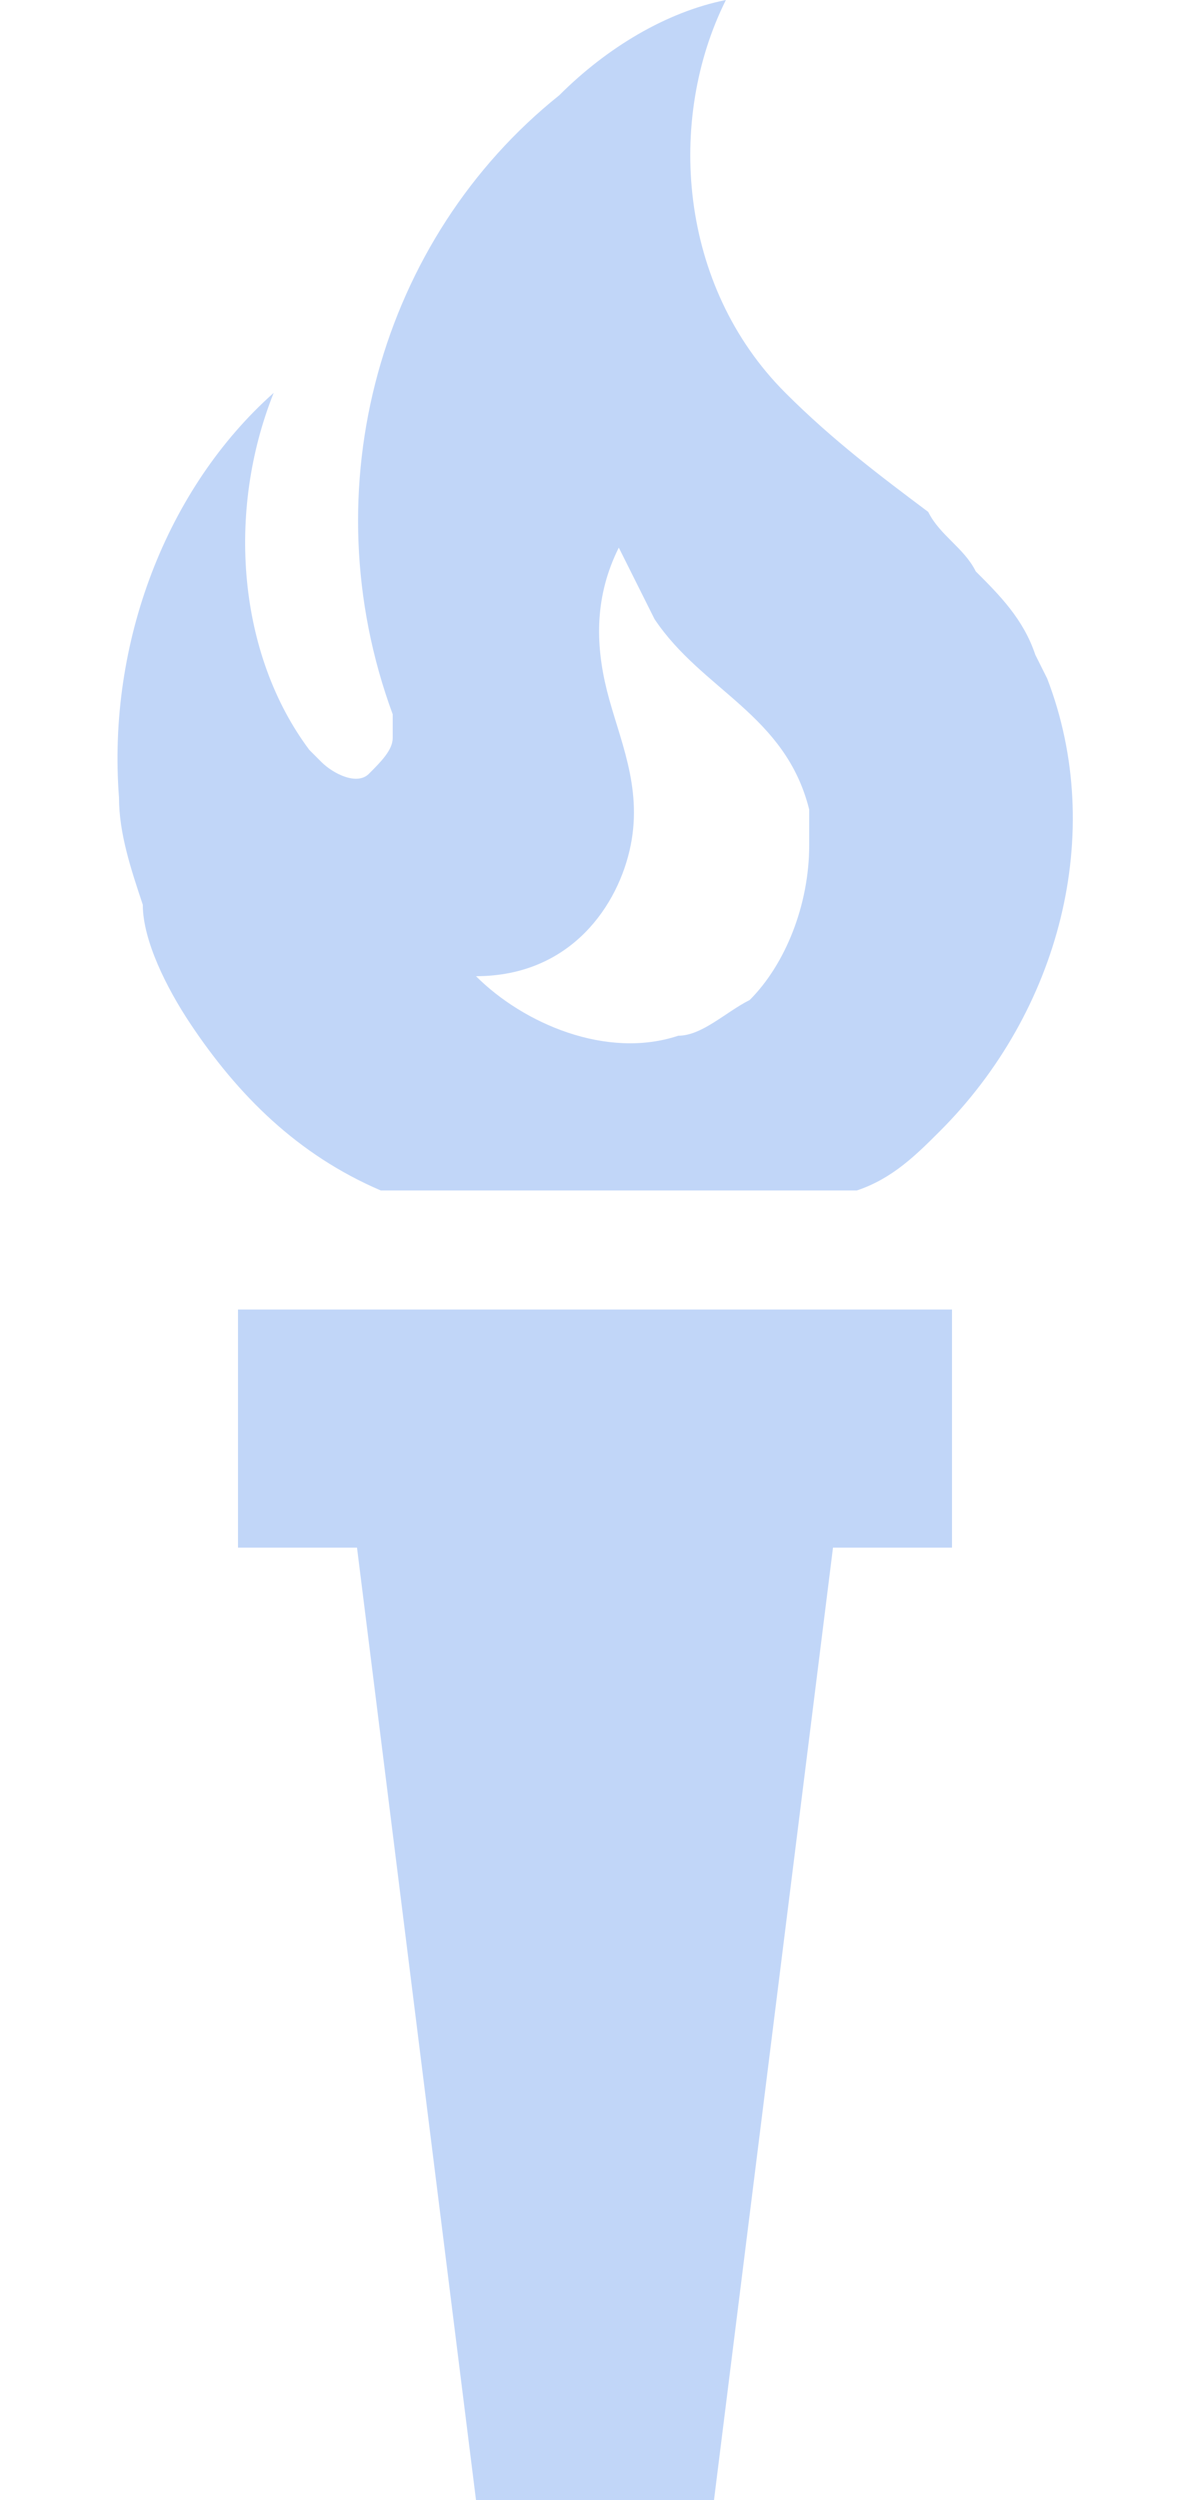 <svg width="10" height="21" viewBox="0 0 10 21" fill="none" xmlns="http://www.w3.org/2000/svg">
<path d="M1.6 8.6C2 9.2 2.5 9.7 3.2 10H7.2C7.5 9.9 7.7 9.7 7.9 9.5C8.9 8.5 9.3 7 8.8 5.7L8.7 5.5C8.6 5.2 8.4 5 8.2 4.8C8.1 4.6 7.9 4.5 7.8 4.3C7.4 4 7 3.7 6.6 3.3C5.7 2.4 5.6 1 6.1 0C5.6 0.1 5.1 0.4 4.7 0.8C3.2 2 2.6 4.1 3.3 6V6.2C3.3 6.3 3.2 6.4 3.1 6.5C3 6.6 2.8 6.5 2.7 6.4L2.6 6.3C2 5.5 1.9 4.3 2.3 3.3C1.4 4.1 0.9 5.4 1 6.7C1 7 1.1 7.3 1.2 7.6C1.2 7.9 1.4 8.3 1.6 8.6ZM5.3 7.1C5.4 6.6 5.2 6.2 5.1 5.8C5 5.4 5 5 5.2 4.6L5.5 5.2C5.9 5.8 6.6 6 6.8 6.8V7.1C6.8 7.6 6.6 8.1 6.3 8.4C6.1 8.5 5.9 8.7 5.7 8.7C5.1 8.9 4.4 8.6 4 8.2C4.8 8.2 5.2 7.6 5.3 7.1ZM8 11V13H7L6 21H4L3 13H2V11H8Z" fill="#C1D6F8"/>
</svg>
